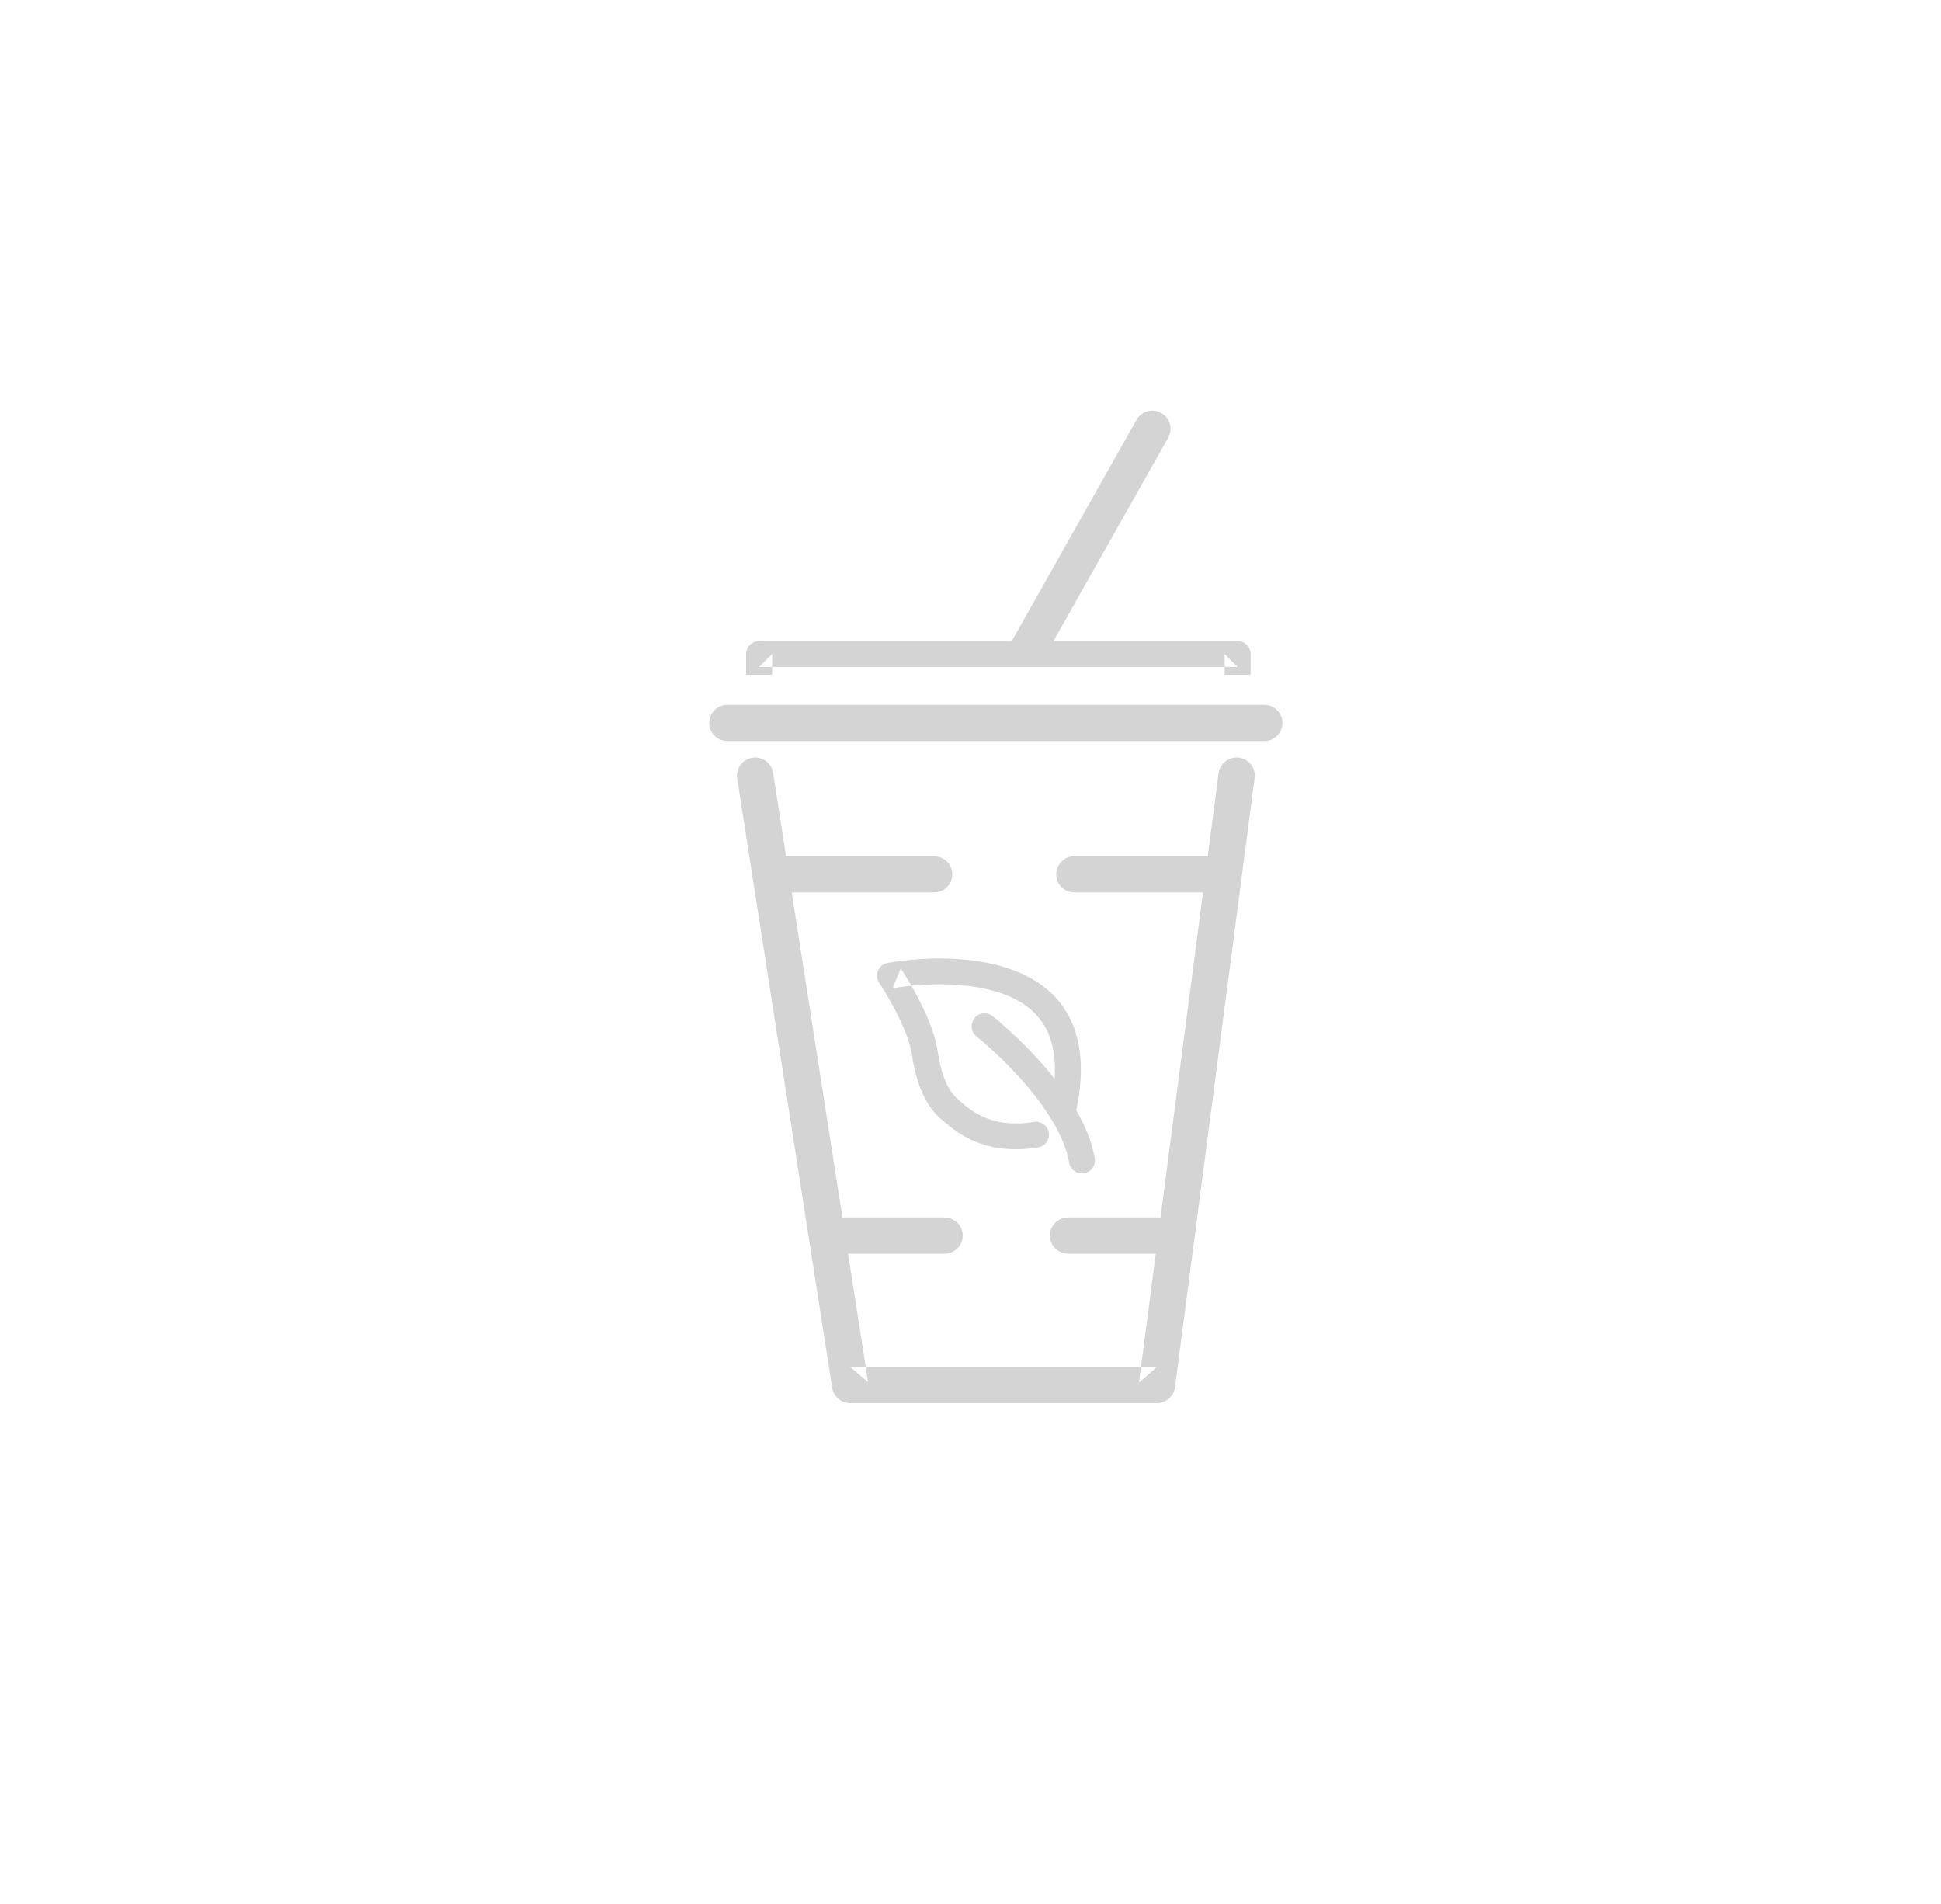 <?xml version="1.0" encoding="UTF-8" standalone="no"?>
<svg width="52px" height="51px" viewBox="0 0 52 51" version="1.1" xmlns="http://www.w3.org/2000/svg" xmlns:xlink="http://www.w3.org/1999/xlink">
    <!-- Generator: Sketch 39.1 (31720) - http://www.bohemiancoding.com/sketch -->
    <title>ico_teliquido_grey</title>
    <desc>Created with Sketch.</desc>
    <defs></defs>
    <g id="supermercado_categoria" stroke="none" stroke-width="1" fill="none" fill-rule="evenodd">
        <g id="Subcategorias_bebidas" transform="translate(-201, -14)" fill="#D4D4D4">
            <g id="icon01-copy-3" transform="translate(201, 14)">
                <g id="te_liquido_dgreen" transform="translate(19, 11)">
                    <path d="M11.512,26.037 L11.995,25.615 L3.776,25.615 L4.257,26.026 L1.711,9.702 C1.67,9.437 1.421,9.256 1.156,9.297 C0.89,9.338 0.708,9.586 0.749,9.85 L3.294,26.174 C3.331,26.41 3.535,26.585 3.776,26.585 L11.995,26.585 C12.239,26.585 12.446,26.404 12.478,26.162 L14.612,9.839 C14.647,9.573 14.458,9.33 14.192,9.295 C13.925,9.261 13.681,9.448 13.646,9.713 L11.512,26.037 Z" id="Stroke-1"></path>
                    <path d="M0.487,7.88 C0.218,7.88 -0,8.097 -0,8.365 C-0,8.633 0.218,8.85 0.487,8.85 L14.872,8.85 C15.14,8.85 15.358,8.633 15.358,8.365 C15.358,8.097 15.14,7.88 14.872,7.88 L0.487,7.88 Z" id="Stroke-3"></path>
                    <path d="M6.025,12.905 C6.294,12.905 6.512,12.688 6.512,12.421 C6.512,12.153 6.294,11.936 6.025,11.936 L1.868,11.936 C1.599,11.936 1.381,12.153 1.381,12.421 C1.381,12.688 1.599,12.905 1.868,12.905 L6.025,12.905 Z" id="Stroke-5"></path>
                    <path d="M13.45,12.905 C13.719,12.905 13.937,12.688 13.937,12.421 C13.937,12.153 13.719,11.936 13.45,11.936 L9.783,11.936 C9.514,11.936 9.296,12.153 9.296,12.421 C9.296,12.688 9.514,12.905 9.783,12.905 L13.45,12.905 Z" id="Stroke-8"></path>
                    <path d="M6.306,22.582 C6.575,22.582 6.793,22.365 6.793,22.097 C6.793,21.829 6.575,21.612 6.306,21.612 L3.292,21.612 C3.023,21.612 2.805,21.829 2.805,22.097 C2.805,22.365 3.023,22.582 3.292,22.582 L6.306,22.582 Z" id="Stroke-9"></path>
                    <path d="M12.51,22.582 C12.779,22.582 12.997,22.365 12.997,22.097 C12.997,21.829 12.779,21.612 12.51,21.612 L9.615,21.612 C9.346,21.612 9.128,21.829 9.128,22.097 C9.128,22.365 9.346,22.582 9.615,22.582 L12.51,22.582 Z" id="Stroke-10"></path>
                    <path d="M12.297,0.722 C12.428,0.488 12.345,0.193 12.11,0.062 C11.876,-0.069 11.579,0.014 11.447,0.247 L8.143,6.106 C8.011,6.34 8.095,6.635 8.329,6.766 C8.564,6.897 8.861,6.814 8.992,6.581 L12.297,0.722 Z" id="Stroke-11"></path>
                    <path d="M7.283,14.761 C6.597,14.645 5.873,14.653 5.188,14.734 C4.998,14.756 4.857,14.779 4.776,14.794 C4.532,14.842 4.416,15.121 4.554,15.327 C4.581,15.367 4.63,15.443 4.694,15.548 C4.801,15.724 4.909,15.914 5.009,16.108 C5.124,16.333 5.221,16.549 5.295,16.752 C5.363,16.939 5.41,17.109 5.432,17.256 C5.56,18.117 5.831,18.662 6.247,19.006 C6.242,19.003 6.368,19.109 6.415,19.147 C6.5,19.215 6.582,19.276 6.67,19.335 C7.241,19.711 7.929,19.876 8.809,19.737 C8.998,19.707 9.128,19.53 9.097,19.341 C9.067,19.152 8.889,19.023 8.699,19.053 C7.997,19.165 7.484,19.041 7.054,18.758 C6.986,18.713 6.922,18.665 6.854,18.61 C6.814,18.577 6.693,18.475 6.692,18.474 C6.418,18.248 6.225,17.858 6.12,17.154 C6.09,16.956 6.032,16.743 5.949,16.515 C5.864,16.284 5.755,16.042 5.628,15.794 C5.52,15.583 5.405,15.379 5.289,15.189 C5.219,15.075 5.164,14.99 5.132,14.941 L4.91,15.474 C4.974,15.461 5.099,15.441 5.269,15.421 C5.894,15.347 6.556,15.341 7.168,15.443 C8.792,15.716 9.564,16.639 9.155,18.587 C9.116,18.774 9.236,18.957 9.424,18.996 C9.612,19.035 9.797,18.915 9.836,18.728 C10.332,16.364 9.271,15.094 7.283,14.761 Z" id="Stroke-13"></path>
                    <path d="M7.556,17.103 C7.857,17.377 8.157,17.679 8.437,18.001 C9.053,18.709 9.476,19.404 9.62,20.029 C9.629,20.068 9.636,20.107 9.643,20.145 C9.676,20.333 9.856,20.459 10.046,20.426 C10.235,20.394 10.362,20.214 10.329,20.026 C10.32,19.976 10.309,19.925 10.298,19.874 C10.124,19.117 9.647,18.334 8.963,17.547 C8.664,17.204 8.345,16.883 8.026,16.593 C7.834,16.417 7.684,16.29 7.595,16.22 C7.445,16.101 7.226,16.126 7.107,16.275 C6.987,16.425 7.012,16.643 7.162,16.762 C7.238,16.822 7.377,16.939 7.556,17.103 Z" id="Stroke-15"></path>
                    <path d="M1.685,6.519 L1.337,6.865 L14.156,6.865 L13.808,6.519 L13.808,7.075 L14.504,7.075 L14.504,6.519 C14.504,6.328 14.348,6.173 14.156,6.173 L1.337,6.173 C1.145,6.173 0.989,6.328 0.989,6.519 L0.989,7.075 L1.685,7.075 L1.685,6.519 Z" id="Stroke-17"></path>
                </g>
            </g>
        </g>
    </g>
</svg>